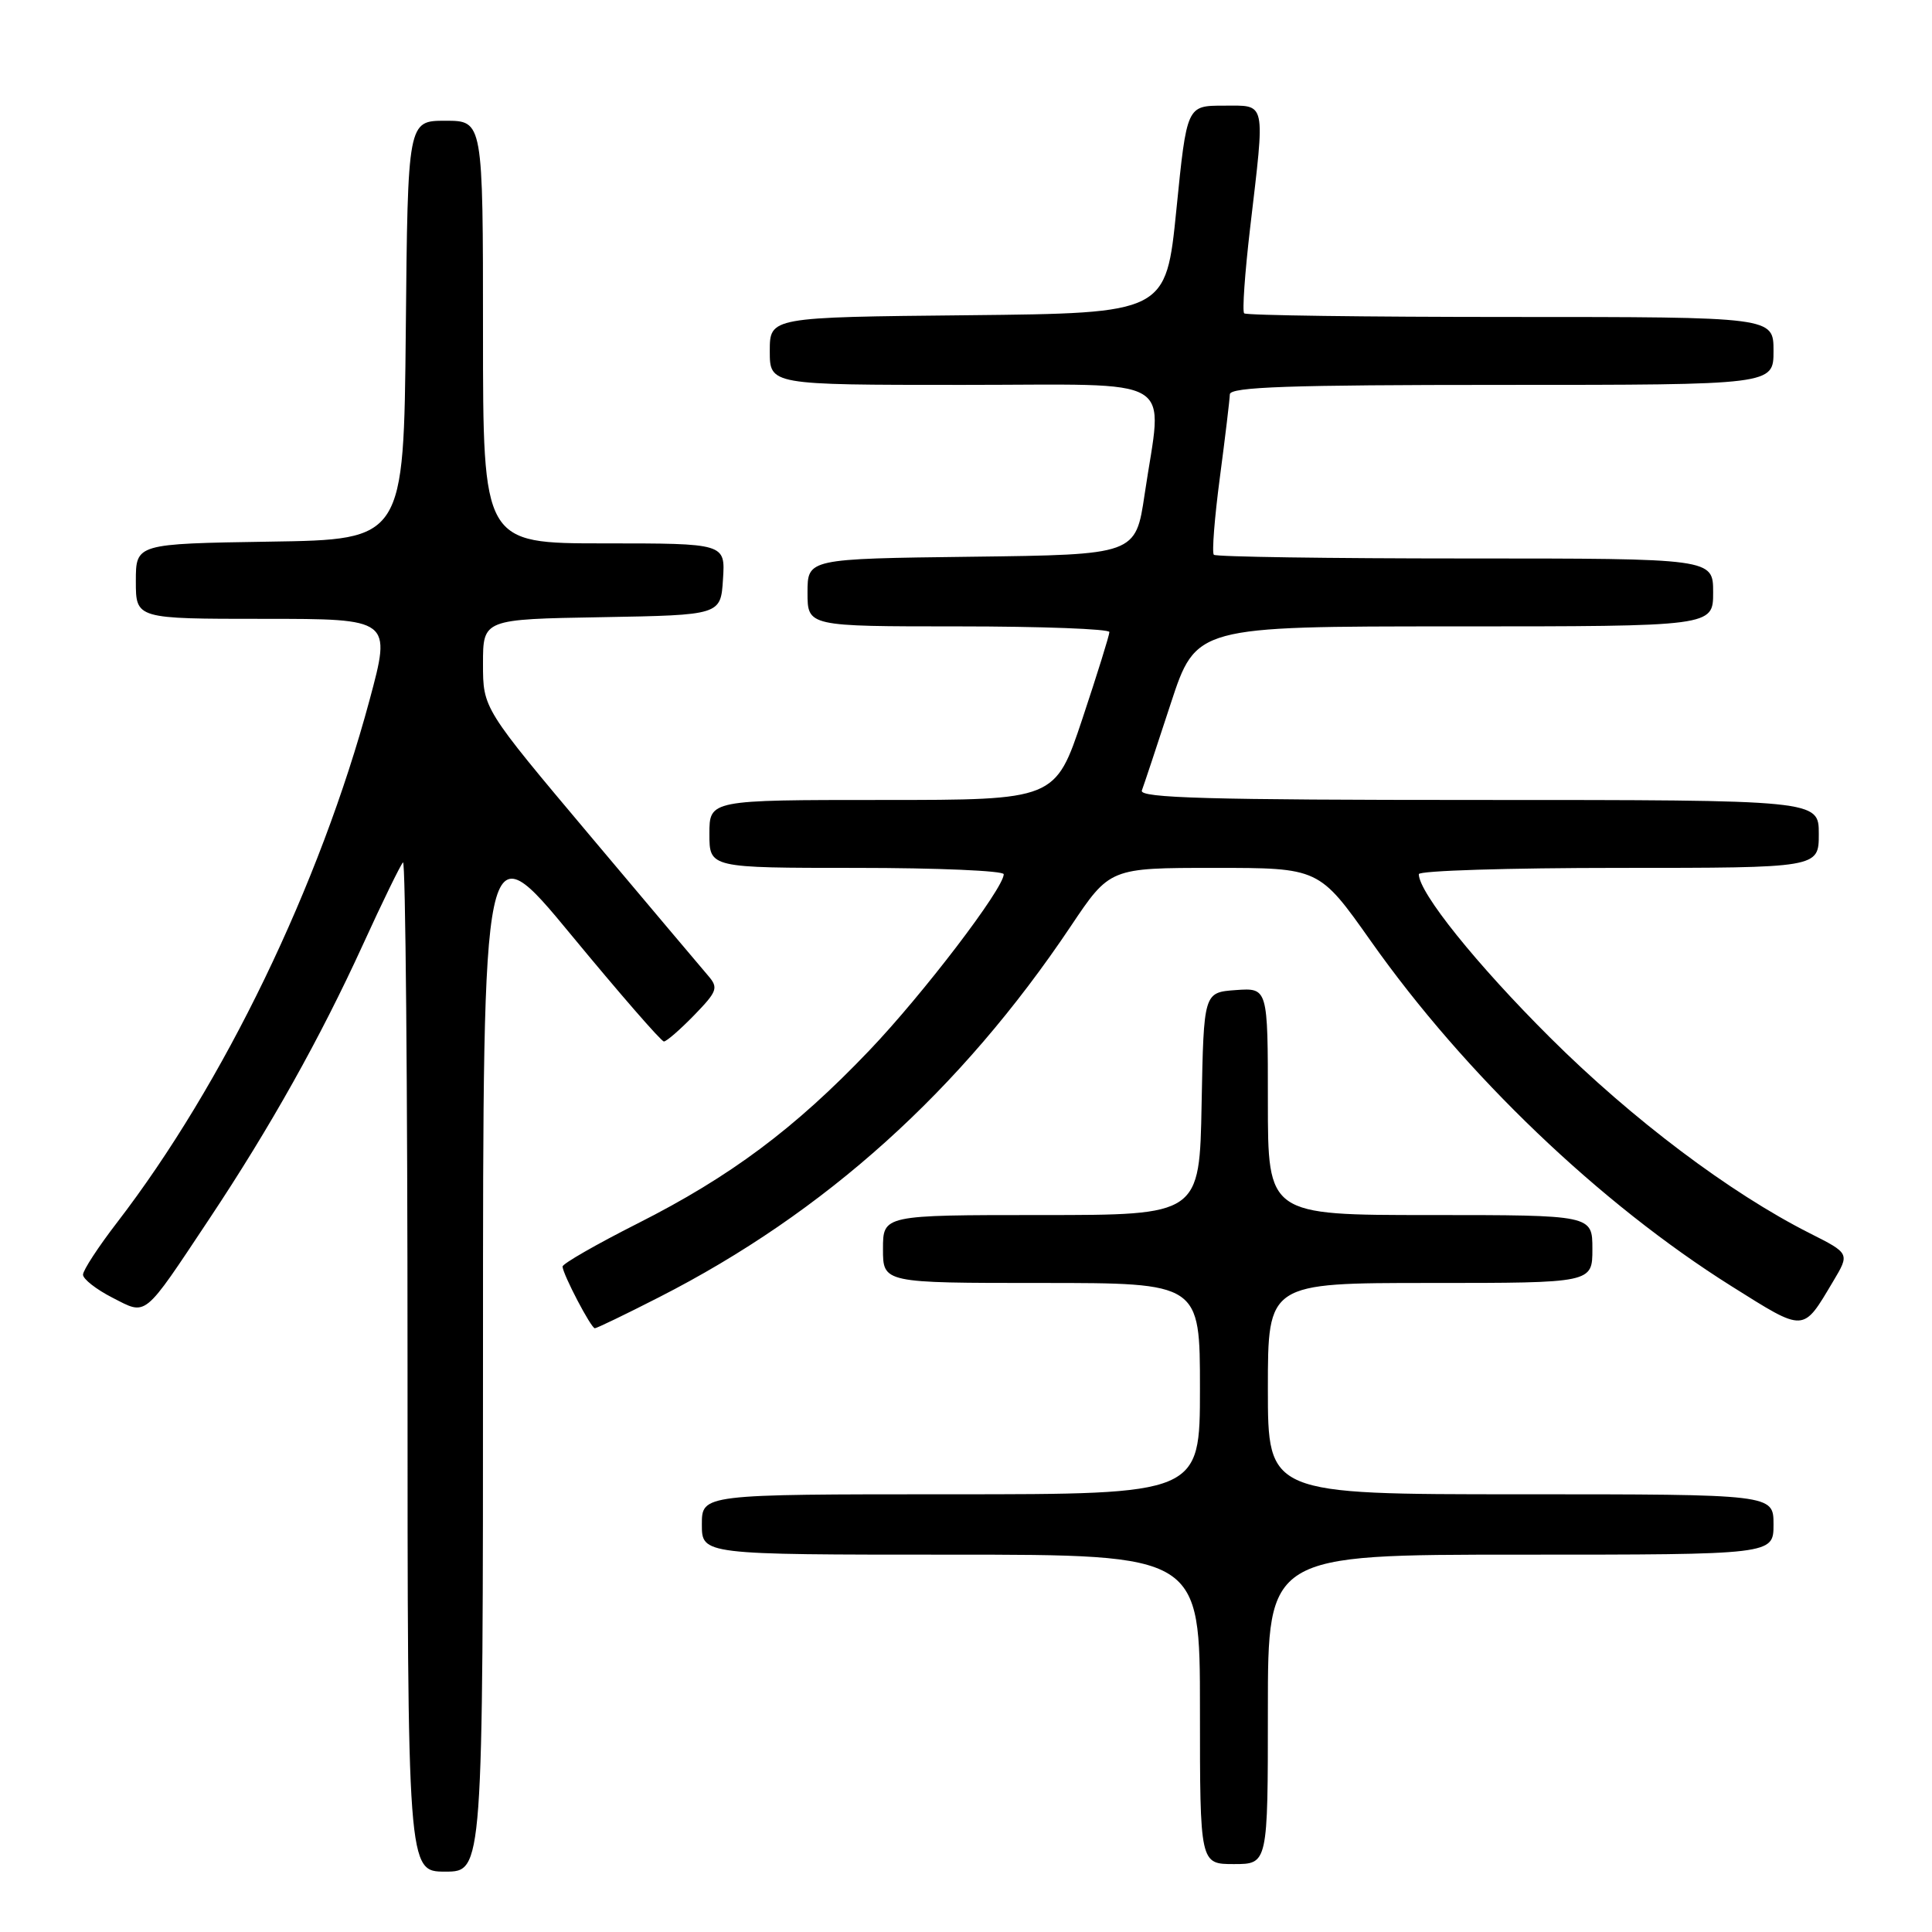 <?xml version="1.0" encoding="UTF-8" standalone="no"?>
<!DOCTYPE svg PUBLIC "-//W3C//DTD SVG 1.1//EN" "http://www.w3.org/Graphics/SVG/1.1/DTD/svg11.dtd" >
<svg xmlns="http://www.w3.org/2000/svg" xmlns:xlink="http://www.w3.org/1999/xlink" version="1.1" viewBox="0 0 256 256">
 <g >
 <path fill="currentColor"
d=" M 64.00 178.86 C 64.00 109.73 64.00 109.73 75.67 123.86 C 82.09 131.64 87.62 138.00 87.97 138.00 C 88.32 138.00 90.12 136.43 91.98 134.52 C 95.06 131.34 95.22 130.89 93.82 129.27 C 92.98 128.30 85.93 119.93 78.15 110.69 C 64.00 93.87 64.00 93.87 64.00 87.96 C 64.00 82.05 64.00 82.05 79.75 81.78 C 95.50 81.50 95.50 81.50 95.80 76.75 C 96.11 72.00 96.11 72.00 80.05 72.00 C 64.00 72.00 64.00 72.00 64.00 44.00 C 64.00 16.00 64.00 16.00 59.02 16.00 C 54.03 16.00 54.03 16.00 53.77 43.75 C 53.50 71.50 53.50 71.50 35.75 71.77 C 18.00 72.05 18.00 72.05 18.00 77.02 C 18.00 82.00 18.00 82.00 34.93 82.00 C 51.86 82.00 51.86 82.00 48.97 92.75 C 42.35 117.33 29.65 143.61 15.51 161.99 C 13.03 165.21 11.00 168.32 11.00 168.90 C 11.00 169.48 12.75 170.85 14.88 171.94 C 19.51 174.30 18.87 174.83 27.74 161.50 C 35.81 149.37 42.41 137.59 48.08 125.19 C 50.67 119.51 53.07 114.60 53.40 114.27 C 53.73 113.94 54.00 143.89 54.00 180.83 C 54.00 248.00 54.00 248.00 59.00 248.00 C 64.00 248.00 64.00 248.00 64.00 178.86 Z  M 168.00 226.50 C 168.00 206.00 168.00 206.00 201.50 206.00 C 235.00 206.00 235.00 206.00 235.00 202.00 C 235.00 198.00 235.00 198.00 201.50 198.00 C 168.00 198.00 168.00 198.00 168.00 184.00 C 168.00 170.00 168.00 170.00 189.50 170.00 C 211.00 170.00 211.00 170.00 211.00 165.50 C 211.00 161.00 211.00 161.00 189.50 161.00 C 168.00 161.00 168.00 161.00 168.00 145.94 C 168.00 130.89 168.00 130.89 163.75 131.19 C 159.50 131.50 159.50 131.50 159.22 146.25 C 158.95 161.00 158.95 161.00 137.97 161.00 C 117.00 161.00 117.00 161.00 117.00 165.50 C 117.00 170.00 117.00 170.00 138.00 170.00 C 159.00 170.00 159.00 170.00 159.00 184.00 C 159.00 198.00 159.00 198.00 126.00 198.00 C 93.00 198.00 93.00 198.00 93.00 202.00 C 93.00 206.00 93.00 206.00 126.00 206.00 C 159.00 206.00 159.00 206.00 159.00 226.50 C 159.00 247.00 159.00 247.00 163.50 247.00 C 168.00 247.00 168.00 247.00 168.00 226.50 Z  M 87.31 171.90 C 109.33 160.68 127.31 144.48 141.87 122.75 C 147.06 115.00 147.06 115.00 160.93 115.00 C 174.79 115.00 174.79 115.00 181.65 124.71 C 194.15 142.42 211.97 159.46 229.45 170.44 C 239.24 176.58 238.84 176.60 242.90 169.79 C 245.11 166.09 245.11 166.09 239.80 163.41 C 229.24 158.08 216.28 148.32 205.43 137.52 C 195.64 127.78 188.00 118.27 188.00 115.83 C 188.00 115.37 199.93 115.00 214.50 115.00 C 241.00 115.00 241.00 115.00 241.00 110.50 C 241.00 106.00 241.00 106.00 195.92 106.00 C 160.27 106.00 150.93 105.74 151.30 104.75 C 151.56 104.06 153.28 98.89 155.12 93.25 C 158.48 83.00 158.48 83.00 192.74 83.00 C 227.00 83.00 227.00 83.00 227.00 78.50 C 227.00 74.00 227.00 74.00 194.17 74.00 C 176.11 74.00 161.11 73.78 160.84 73.51 C 160.57 73.24 160.93 68.63 161.64 63.26 C 162.35 57.89 162.94 52.94 162.96 52.25 C 162.99 51.27 170.89 51.00 199.00 51.00 C 235.00 51.00 235.00 51.00 235.00 46.50 C 235.00 42.00 235.00 42.00 200.17 42.00 C 181.01 42.00 165.12 41.79 164.86 41.52 C 164.59 41.26 164.95 36.20 165.64 30.27 C 167.65 13.11 167.85 14.00 162.13 14.00 C 157.26 14.00 157.26 14.00 155.88 27.75 C 154.50 41.50 154.50 41.50 128.25 41.77 C 102.00 42.03 102.00 42.03 102.00 46.52 C 102.00 51.00 102.00 51.00 127.50 51.00 C 156.63 51.00 154.04 49.45 151.67 65.50 C 150.48 73.50 150.48 73.50 128.74 73.77 C 107.00 74.04 107.00 74.04 107.00 78.52 C 107.00 83.00 107.00 83.00 127.00 83.00 C 138.00 83.00 147.00 83.34 147.00 83.75 C 147.00 84.16 145.39 89.33 143.42 95.25 C 139.83 106.00 139.83 106.00 116.92 106.00 C 94.00 106.00 94.00 106.00 94.00 110.50 C 94.00 115.00 94.00 115.00 113.50 115.00 C 124.22 115.00 133.00 115.38 133.00 115.84 C 133.00 117.72 122.27 131.78 115.17 139.21 C 105.29 149.56 96.79 155.90 84.50 162.11 C 79.00 164.89 74.52 167.46 74.54 167.83 C 74.60 168.89 78.32 176.00 78.82 176.00 C 79.07 176.00 82.89 174.16 87.31 171.90 Z "/>
</g>
</svg>